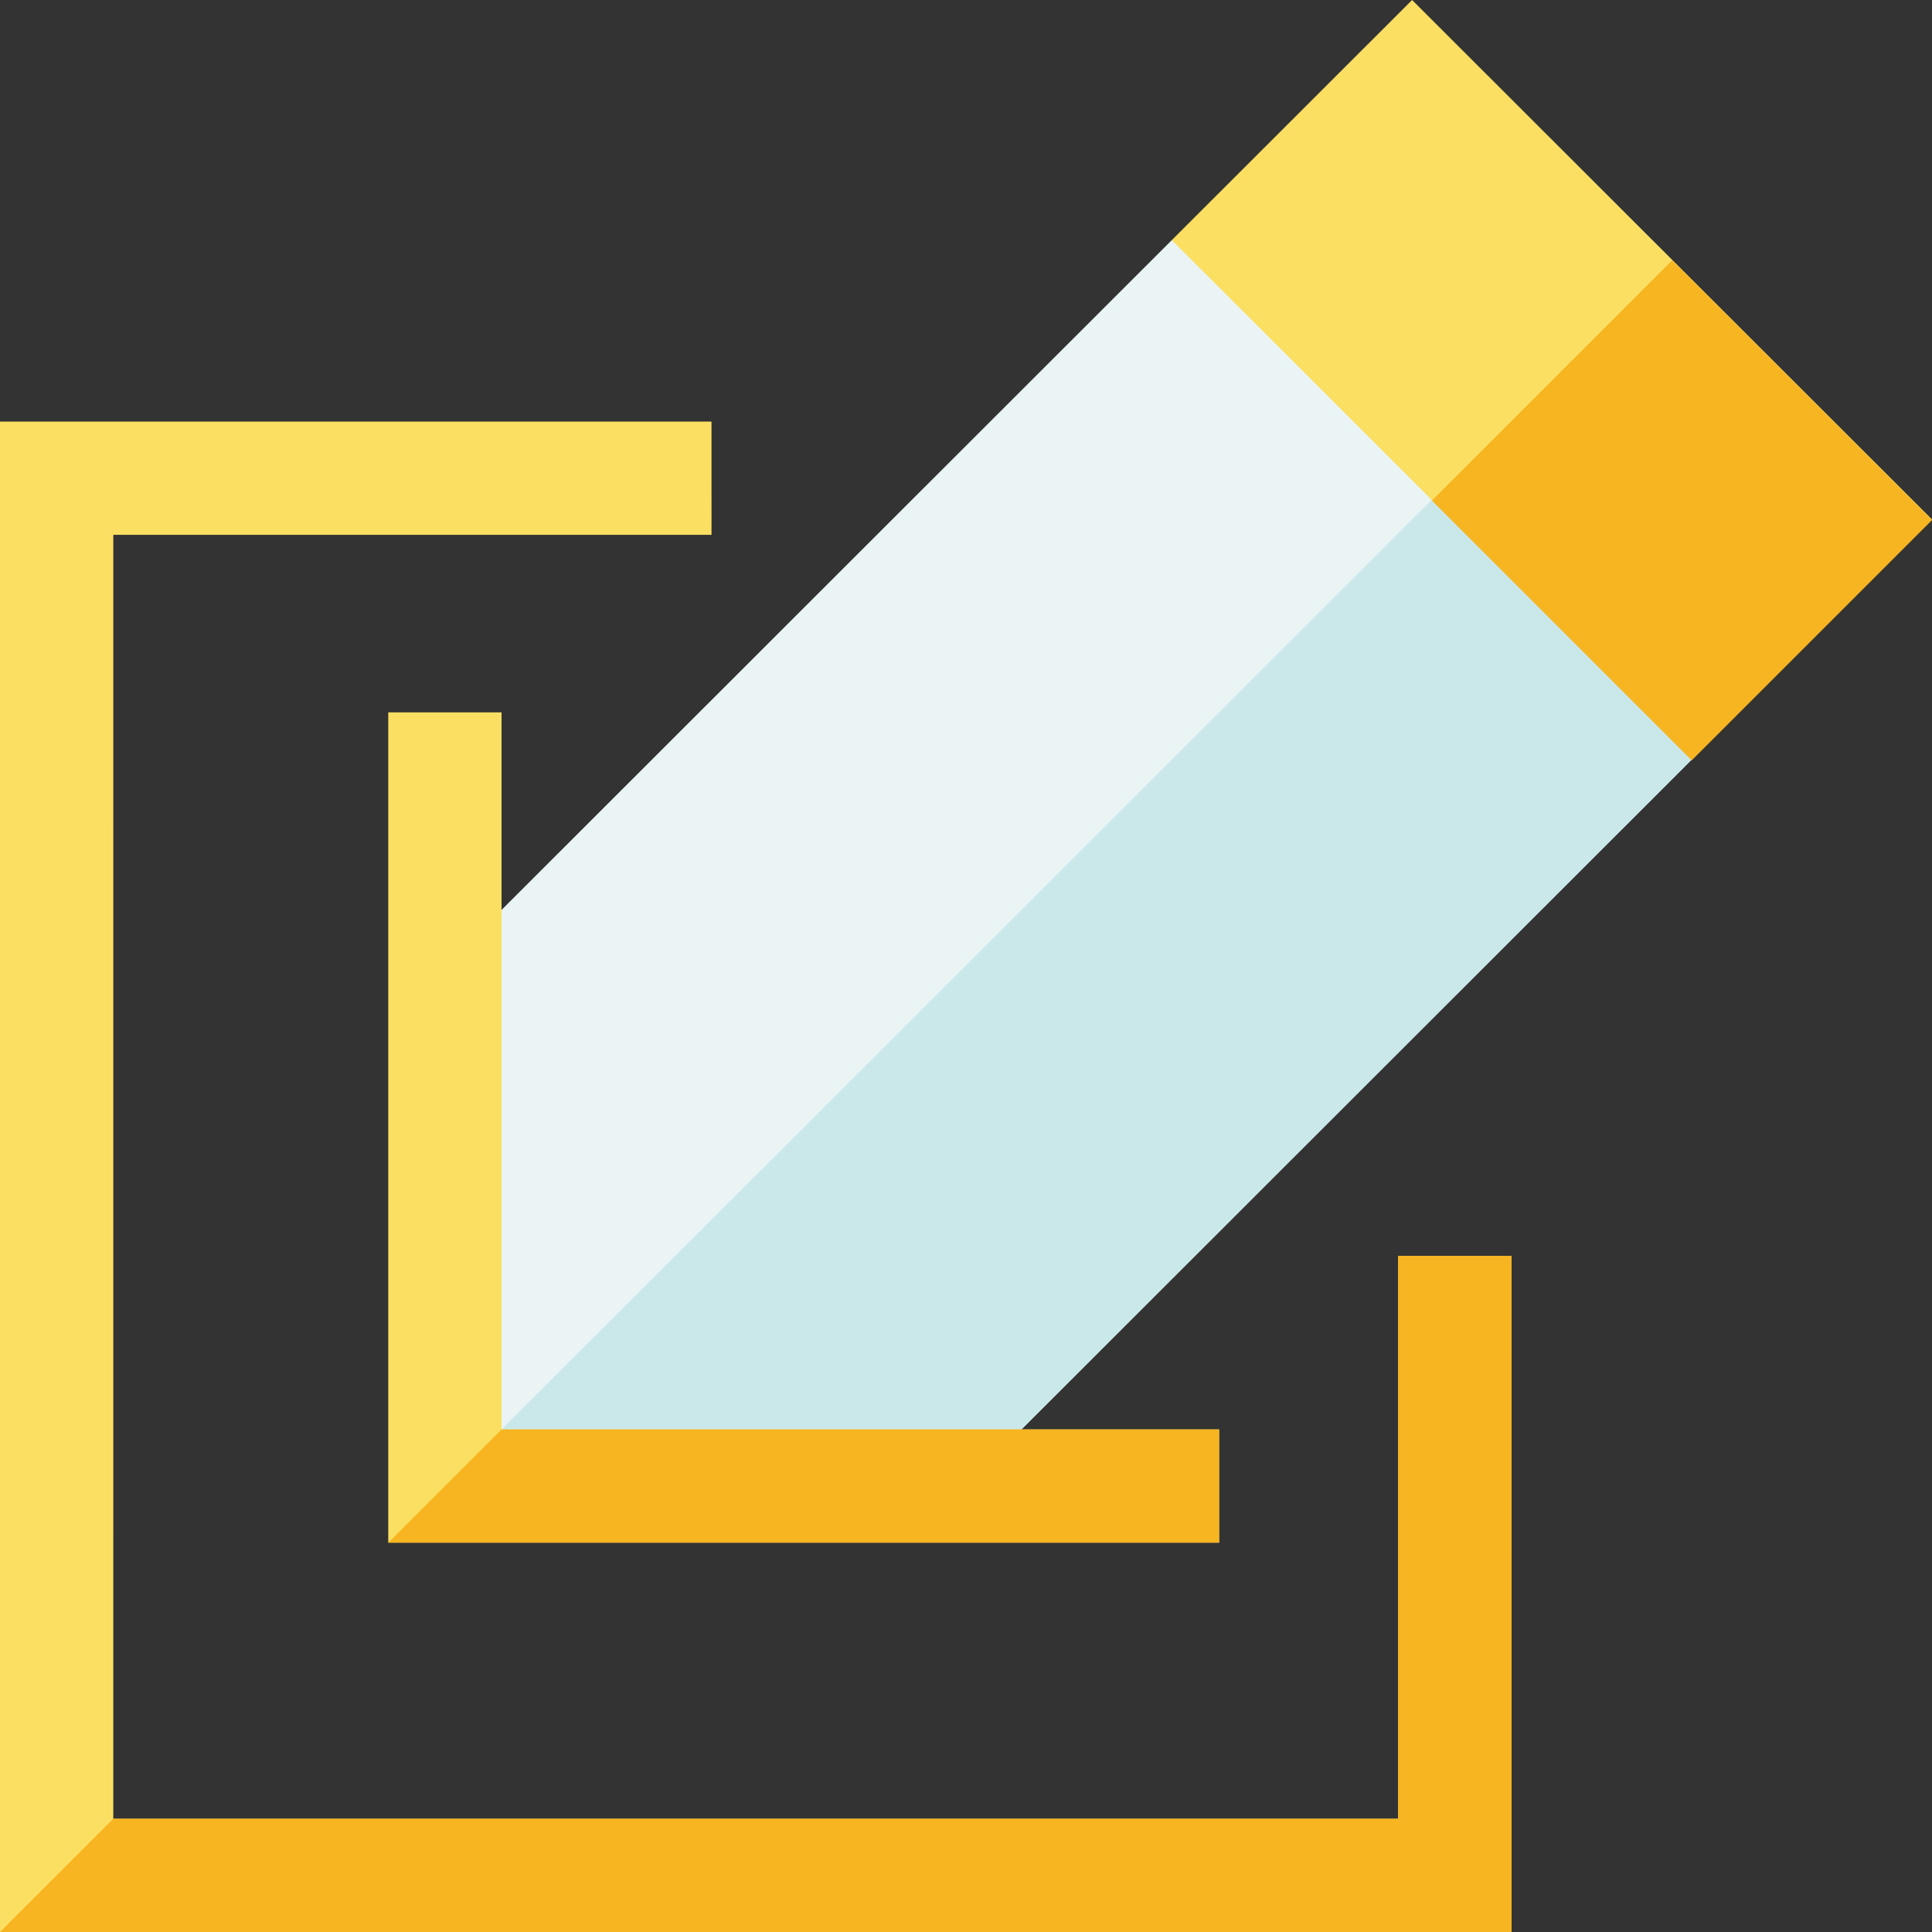 <svg id="Capa_1" enable-background="new 0 0 512 512" height="512" viewBox="0 0 512 512" width="512" xmlns="http://www.w3.org/2000/svg"><rect x="0" y="0" width="512" height="512" fill="#333333" stroke="none"/><g><g><path d="m257.911 391.594-140.01 2.228.035-137.719 192.595-192.459 97.128 40.623.248.106 40.397 96.947z" fill="#eaf4f4"/><path d="m257.911 391.594-140.01 2.228 289.758-289.555.248.106 40.397 96.947z" fill="#cae8ea"/><path d="m400.547 332.851h-30.022v149.141h-340.503l.007-340.256h158.531l-.007-30.008h-188.553v400.265l400.554.007z" fill="#fbdf63"/><path d="m512 137.669-63.696 63.651-137.773-137.676 63.688-63.644 68.898 68.835z" fill="#fbdf63"/><g fill="#f7b521"><path d="m400.687 86.387h90.048v97.382h-90.048z" transform="matrix(.707 -.707 .707 .707 35.109 354.873)"/><path d="m400.547 332.851h-30.022v149.141h-340.503l-30.022 30.001 400.554.007z"/></g></g><path d="m323.084 378.817v30.005h-220.193v-220.039h30.026v190.034z" fill="#fbdf63"/><path d="m323.084 378.817v30.005h-220.193l30.026-30.005z" fill="#f7b521"/></g></svg>